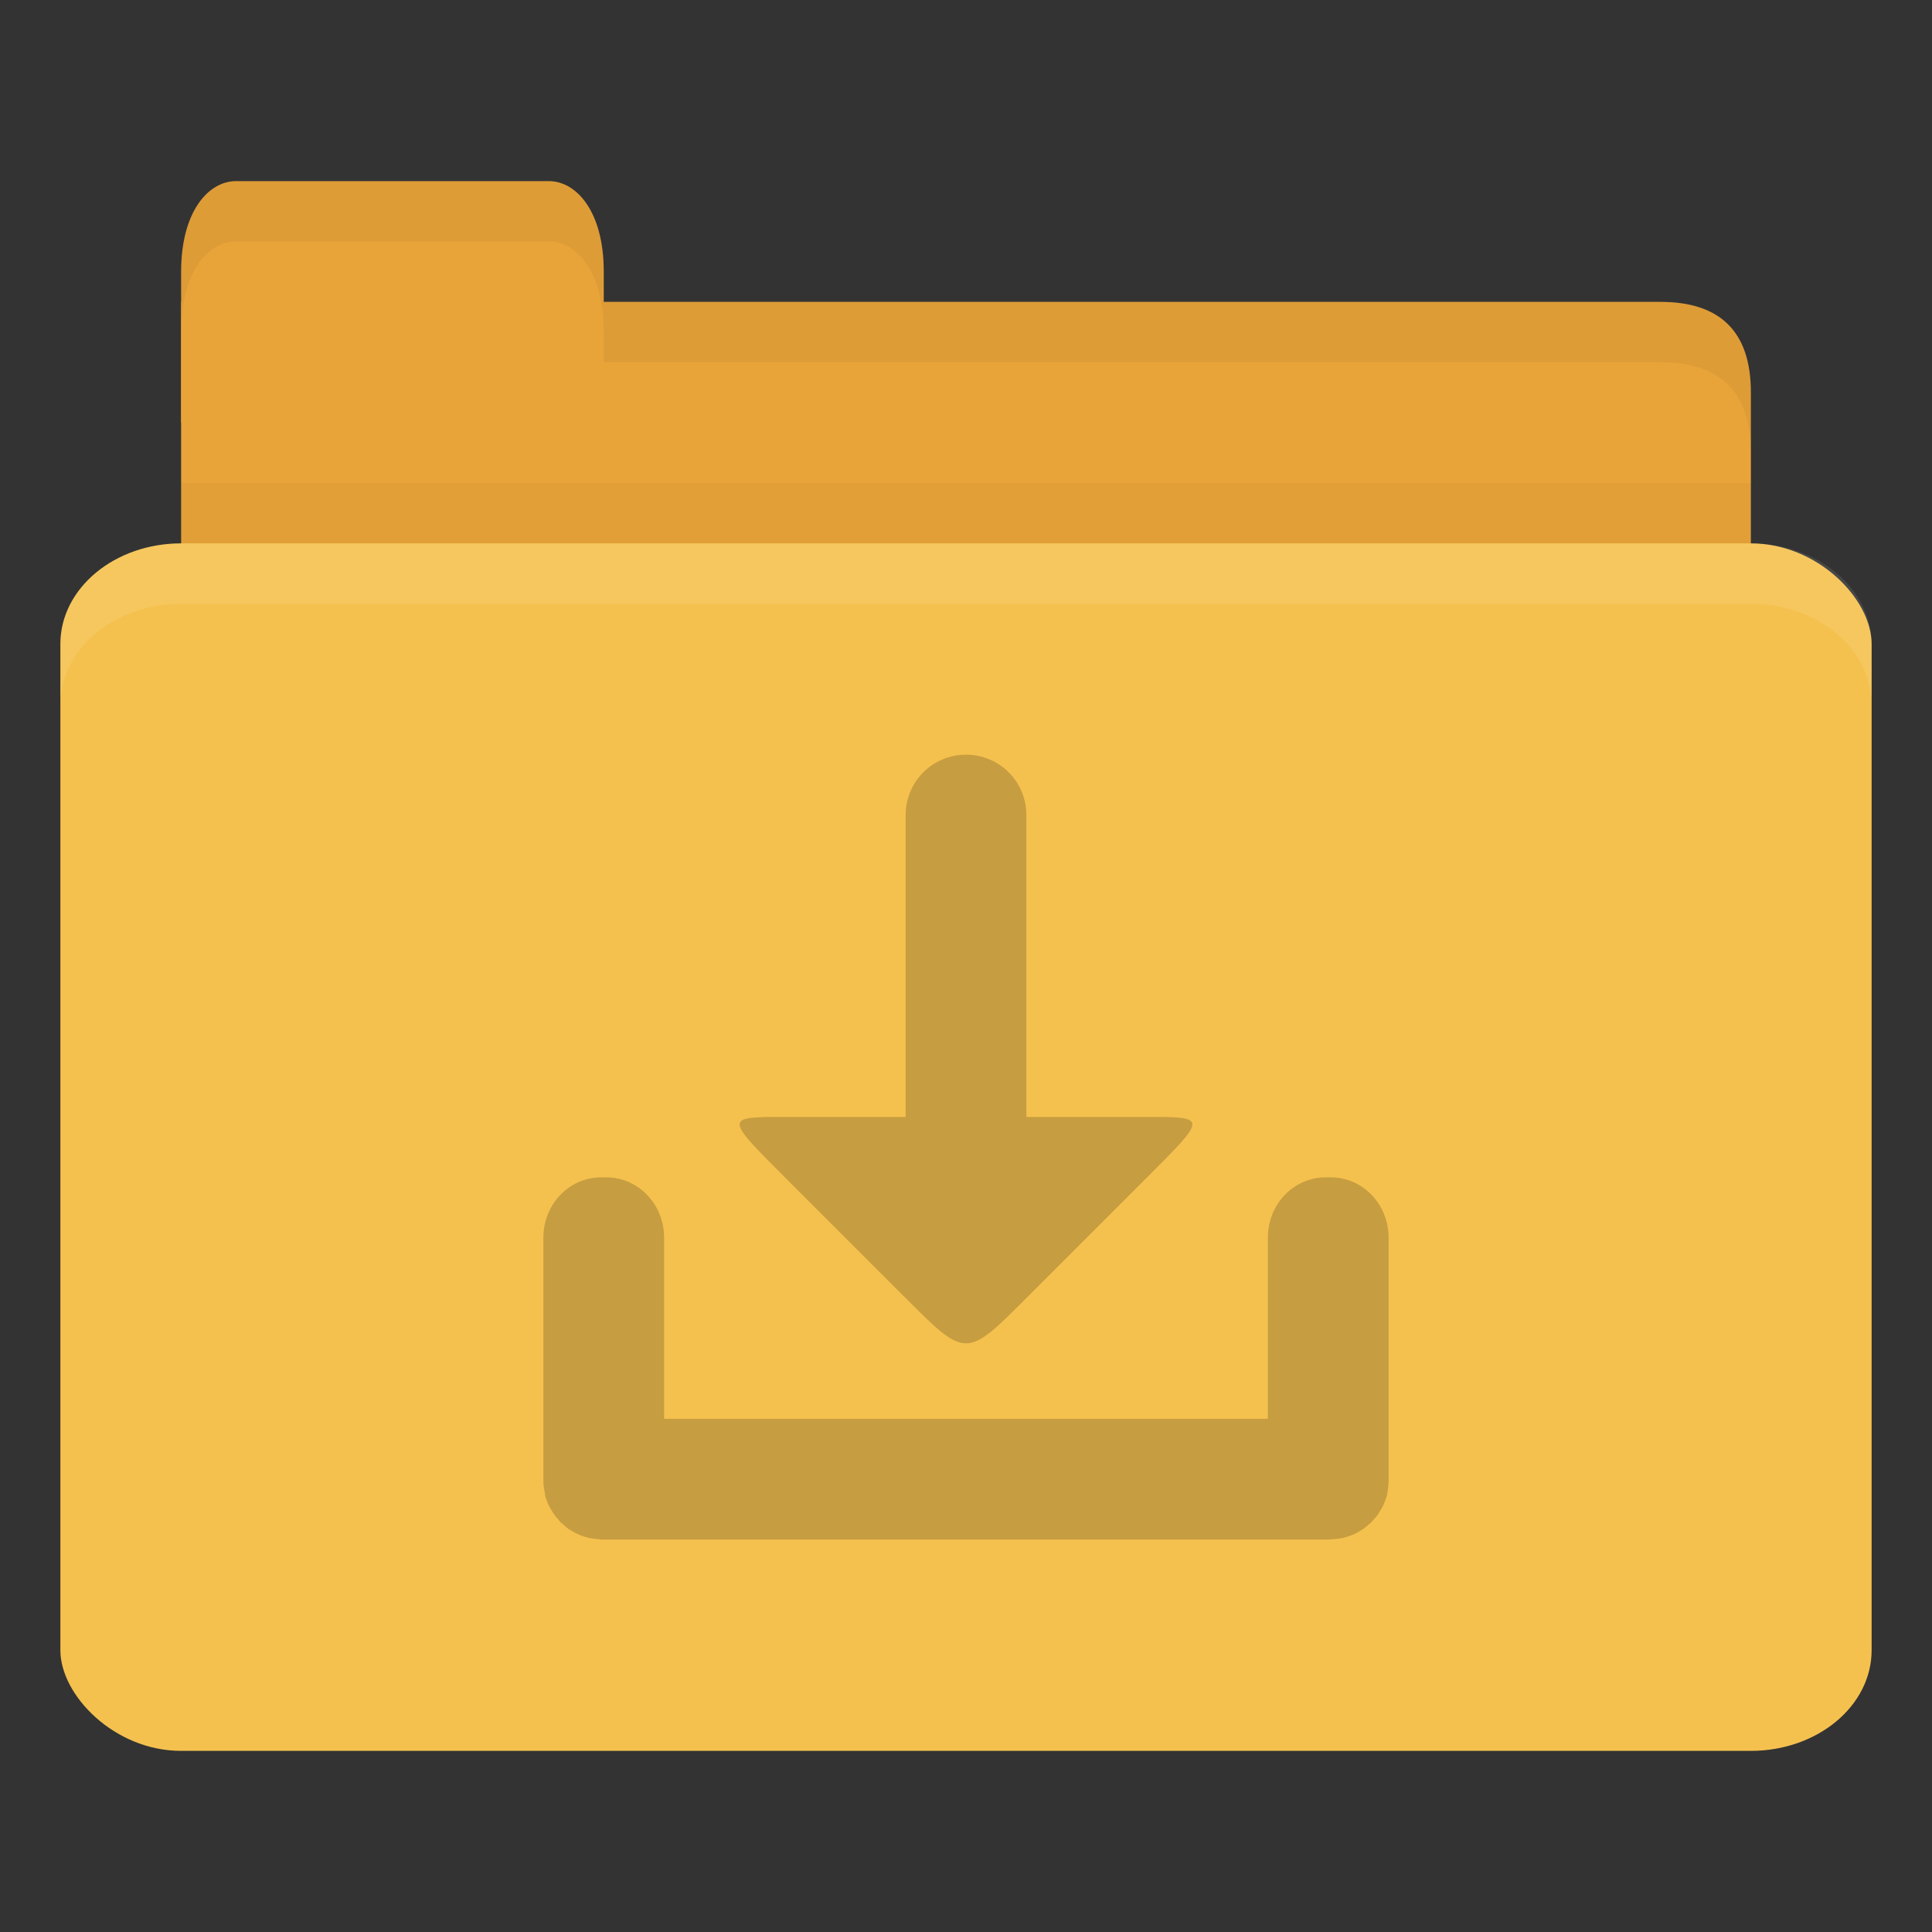 <?xml version="1.0" encoding="UTF-8" standalone="no"?>
<!-- Created with Inkscape (http://www.inkscape.org/) -->

<svg
   xmlns:dc="http://purl.org/dc/elements/1.1/"
   xmlns:cc="http://creativecommons.org/ns#"
   xmlns:rdf="http://www.w3.org/1999/02/22-rdf-syntax-ns#"
   xmlns:svg="http://www.w3.org/2000/svg"
   xmlns="http://www.w3.org/2000/svg"
   xmlns:sodipodi="http://sodipodi.sourceforge.net/DTD/sodipodi-0.dtd"
   xmlns:inkscape="http://www.inkscape.org/namespaces/inkscape"
   width="256"
   height="256"
   id="svg2"
   version="1.1"
   inkscape:version="0.91 r"
   sodipodi:docname="default-folder-download.svg"
   inkscape:export-filename="/media/Data/Main/Visuals/Icons/Numix/Desktop/repos/numix-wiki/Gjorgi/Numix-folders/48/New/folder-144.png"
   inkscape:export-xdpi="270"
   inkscape:export-ydpi="270">
  <rect width="100%" height="100%" fill="#333333" stroke="none"/>
  <defs
     id="defs4" />
  <sodipodi:namedview
     id="base"
     pagecolor="#ffffff"
     bordercolor="#666666"
     borderopacity="1.0"
     inkscape:pageopacity="0.0"
     inkscape:pageshadow="2"
     inkscape:zoom="2.2962746"
     inkscape:cx="71.870096"
     inkscape:cy="97.448827"
     inkscape:document-units="px"
     inkscape:current-layer="layer1"
     showgrid="true"
     inkscape:window-width="1280"
     inkscape:window-height="998"
     inkscape:window-x="0"
     inkscape:window-y="0"
     inkscape:window-maximized="1"
     showguides="true"
     inkscape:guide-bbox="true">
    <inkscape:grid
       type="xygrid"
       id="grid2985"
       empspacing="5"
       visible="true"
       enabled="true"
       snapvisiblegridlinesonly="true" />
  </sodipodi:namedview>
  <g
     inkscape:label="Layer 1"
     inkscape:groupmode="layer"
     id="layer1"
     transform="translate(0,-796.362)">
    <path
       style="fill:#e9a439;fill-opacity:1;stroke:none"
       d="m 32,836.362 188,0 c 8,0 12,3.999 12,11.997 l 0,27.993 c 0,4.431 -3.79,3.999 -8,3.999 l -192,0 c -4.21,0 -8,-3.567 -8,-7.998 l 0,-35.99 z"
       id="path3811"
       inkscape:connector-curvature="0"
       sodipodi:nodetypes="csssssscc" />
    <path
       style="opacity:0.03;fill:#000000;fill-opacity:1;stroke:none"
       d="m 24,860.363 0,20 208,0 0,-20 z"
       id="path3807"
       inkscape:connector-curvature="0" />
    <path
       style="fill:#e9a439;fill-opacity:1;stroke:none"
       d="m 24,852.362 0,-20 c 0,-8 3.636,-12 7.273,-12 l 41.455,0 c 3.636,0 7.273,4 7.273,12 l 0,20 z"
       id="rect3760"
       inkscape:connector-curvature="0"
       sodipodi:nodetypes="csssscc" />
    <rect
       style="fill:#f5c14e;fill-opacity:1;stroke:none"
       id="rect2990"
       width="240"
       height="160"
       x="8"
       y="868.362"
       rx="16"
       ry="13.333" />
    <path
       style="opacity:0.1;fill:#ffffff;fill-opacity:1;stroke:none"
       d="m 24,868.362 c -8.864,0 -16,5.988 -16,13.375 l 0,8 c 0,-7.387 7.136,-13.375 16,-13.375 l 208,0 c 8.864,0 16,5.988 16,13.375 l 0,-8 c 0,-7.387 -7.136,-13.375 -16,-13.375 l -208,0 z"
       id="rect3004"
       inkscape:connector-curvature="0" />
    <path
       style="opacity:0.05;fill:#000000;fill-opacity:1;stroke:none"
       d="m 80,836.362 0,8 8,0 132,0 c 8,0 12,4.002 12,12 l 0,-8 c 0,-7.998 -4,-12 -12,-12 l -132,0 z"
       id="path3781"
       inkscape:connector-curvature="0"
       sodipodi:nodetypes="cccscsscc" />
    <path
       style="opacity:0.05;fill:#000000;fill-opacity:1;stroke:none"
       d="m 31.25,820.362 c -3.636,0 -7.25,4 -7.25,12 l 0,8 c 0,-8 3.614,-12 7.25,-12 l 41.5,0 c 3.636,0 7.25,4 7.25,12 l 0,-8 c 0,-8 -3.614,-12 -7.25,-12 l -41.5,0 z"
       id="path3801"
       inkscape:connector-curvature="0" />
    <path
       style="fill:#c79d41;fill-opacity:1;stroke:none;opacity:1.0"
       d="m 128,896.362 c -4.432,0 -8,3.568 -8,8 l 0,40 -16,0 c -8,0 -8,0 0,8 l 16,16 c 8,8 8,8 16,0 l 16,-16 c 8,-8 8,-8 0,-8 l -16,0 0,-40 c 0,-4.432 -3.568,-8 -8,-8 z m -48.312,56 c -4.274,0 -7.688,3.568 -7.688,8 l 0,31.625 0,0.375 0,0.375 c 0,0.231 0.042,0.461 0.062,0.688 0.03,0.232 0.077,0.462 0.125,0.687 0.011,0.06 -0.013,0.128 0,0.188 0.202,0.946 0.593,1.78 1.125,2.562 0.23,0.338 0.469,0.64 0.75,0.938 0.069,0.078 0.116,0.176 0.188,0.25 0.095,0.092 0.212,0.162 0.312,0.25 0.266,0.249 0.514,0.479 0.812,0.687 0.038,0.026 0.087,0.038 0.125,0.062 0.793,0.533 1.728,0.922 2.688,1.125 0.323,0.07 0.663,0.092 1,0.124 0.175,0.02 0.322,0.062 0.5,0.062 0.105,0 0.207,0 0.312,0 l 0.312,0 95.375,0 0.312,0 c 0.277,0 0.543,-0.036 0.812,-0.062 0.337,-0.032 0.677,-0.054 1,-0.124 0.96,-0.203 1.895,-0.592 2.688,-1.125 0.338,-0.217 0.639,-0.488 0.938,-0.75 0.078,-0.072 0.175,-0.112 0.25,-0.188 0.012,-0.02 -0.012,-0.052 0,-0.062 0.012,-0.02 0.051,0.02 0.062,0 0.076,-0.074 0.115,-0.172 0.188,-0.25 0.235,-0.264 0.488,-0.517 0.688,-0.813 0.027,-0.038 0.036,-0.086 0.062,-0.124 0.532,-0.782 0.923,-1.616 1.125,-2.562 0.06,-0.279 0.098,-0.586 0.125,-0.875 0.029,-0.226 0.052,-0.456 0.062,-0.688 l 0,-0.75 0,-31.625 c 0,-4.432 -3.413,-8 -7.688,-8 l -0.625,0 c -4.274,0 -7.688,3.568 -7.688,8 l 0,24 -80,0 0,-24 c 0,-4.432 -3.413,-8 -7.688,-8 l -0.625,0 z"
       id="rect2989-7"
       inkscape:connector-curvature="0" />
  </g>
</svg>
